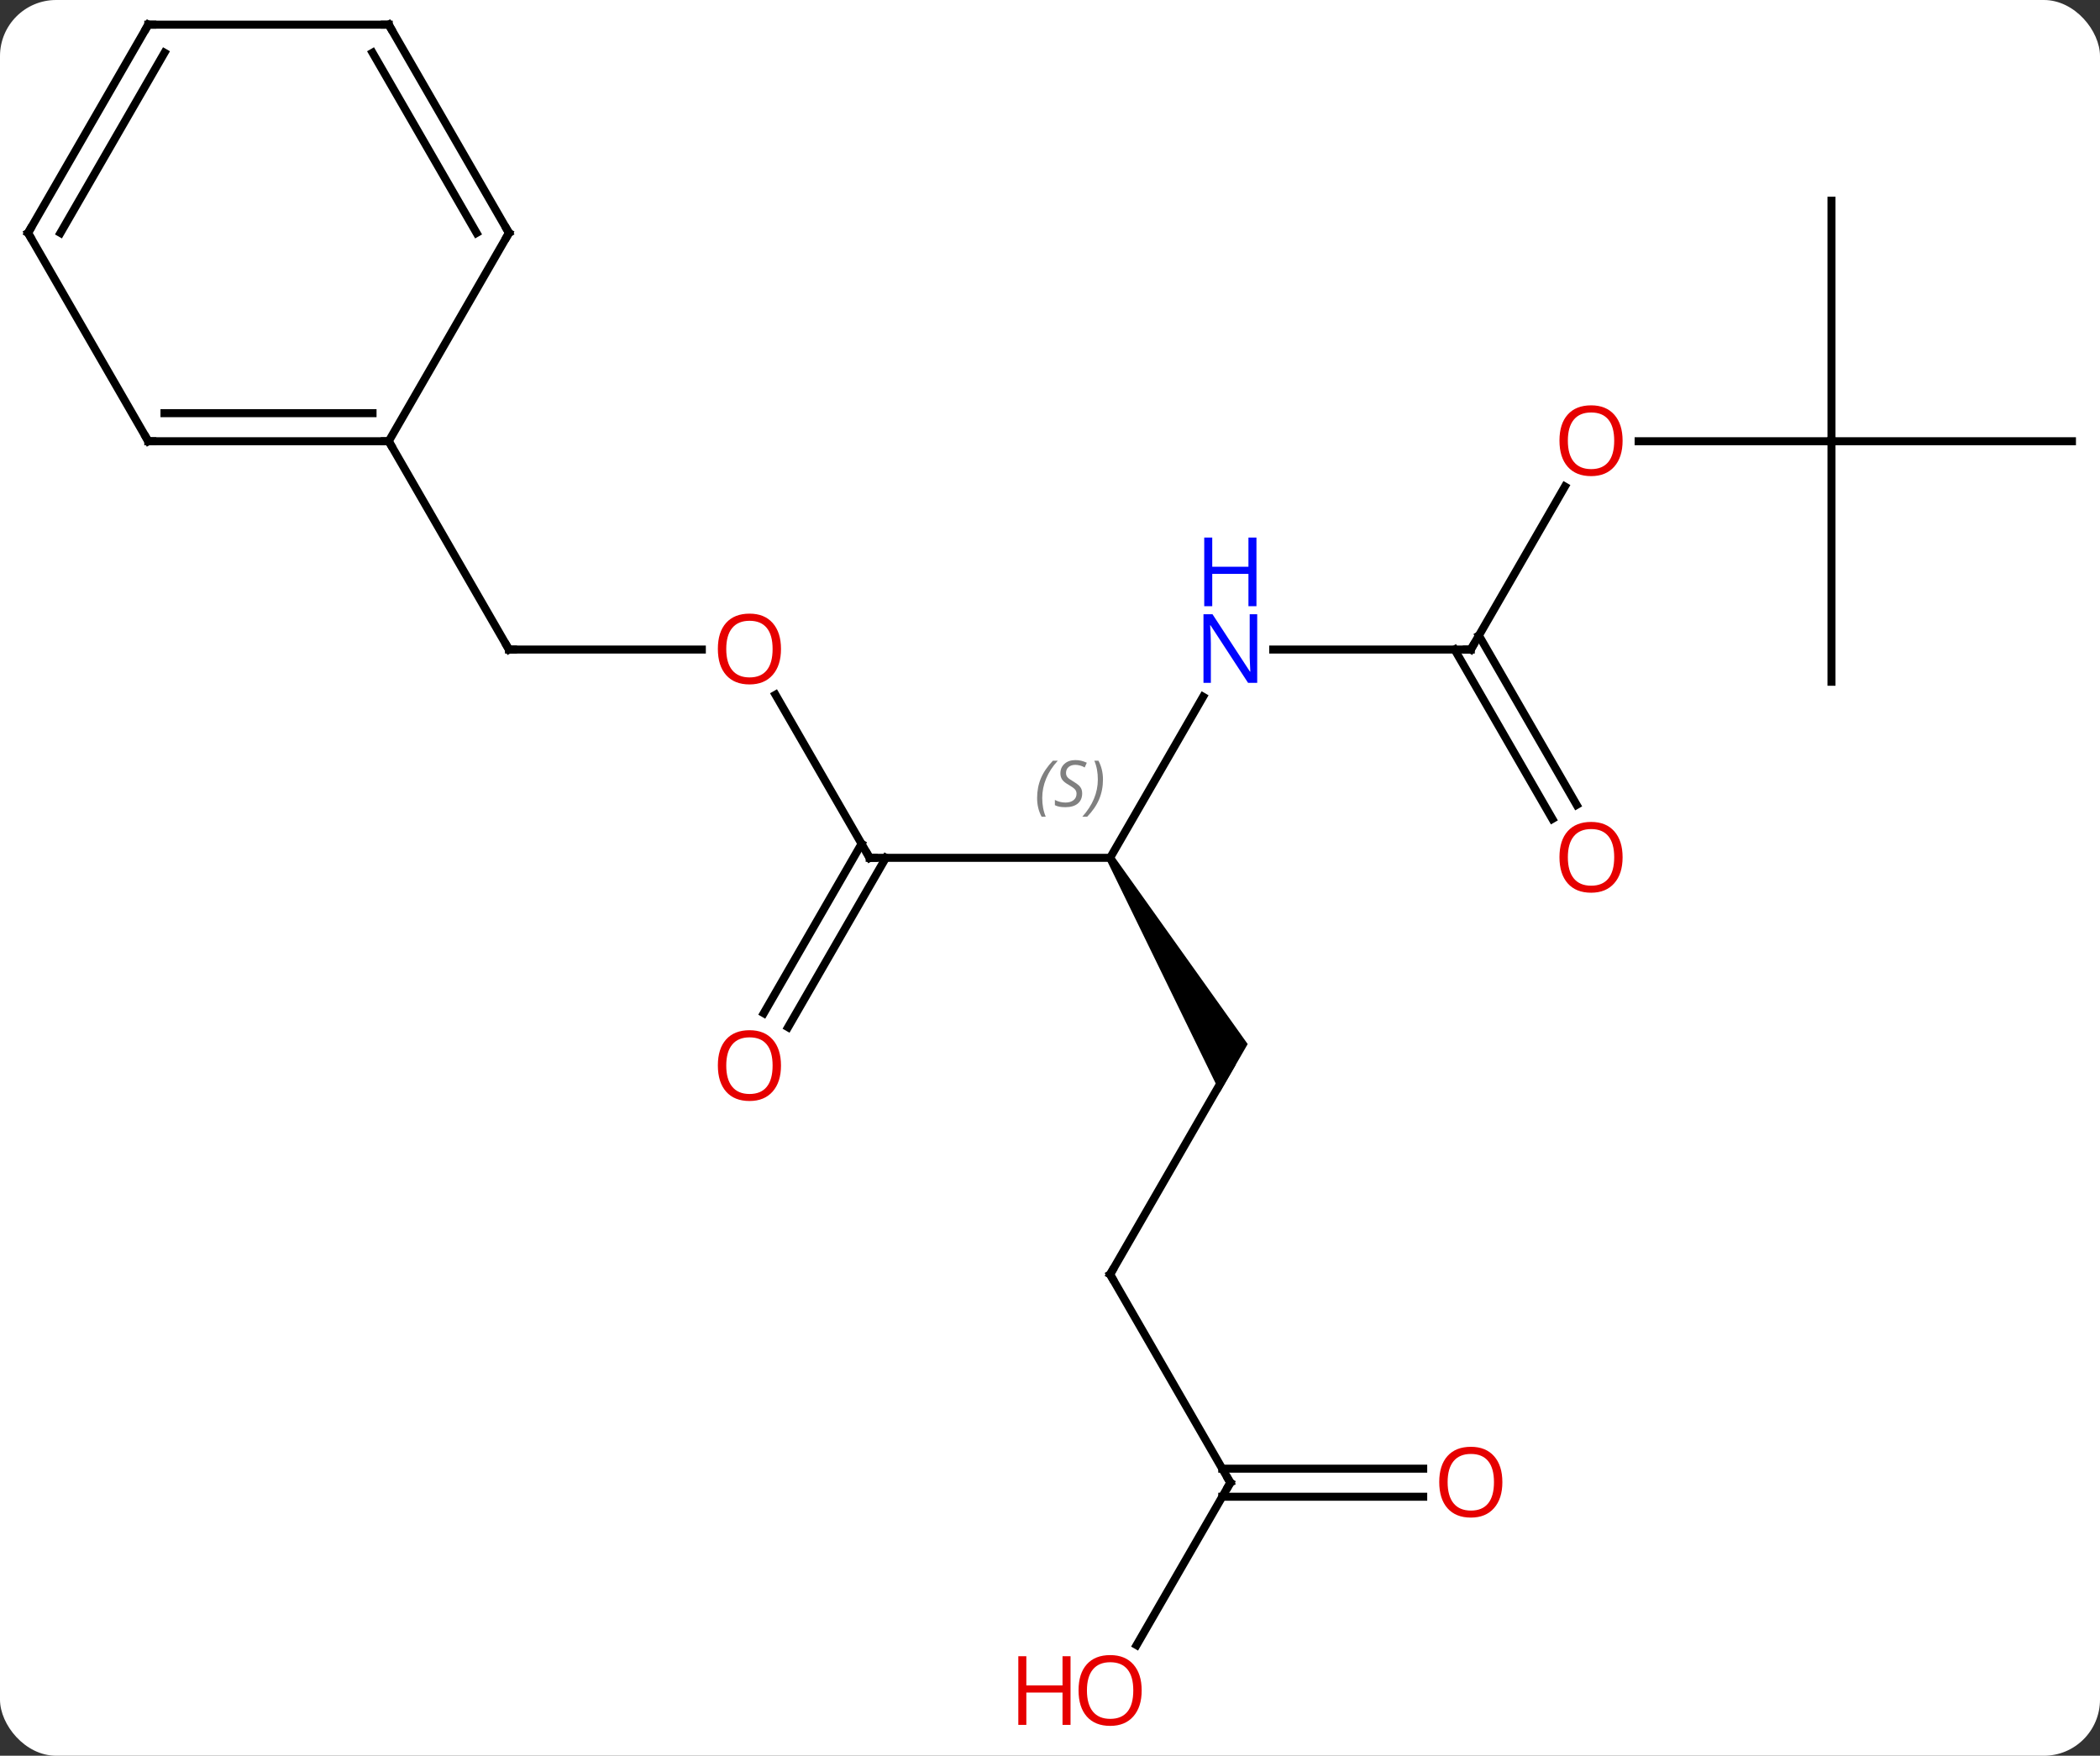 <svg width="262" viewBox="0 0 262 219" style="fill-opacity:1; color-rendering:auto; color-interpolation:auto; text-rendering:auto; stroke:black; stroke-linecap:square; stroke-miterlimit:10; shape-rendering:auto; stroke-opacity:1; fill:black; stroke-dasharray:none; font-weight:normal; stroke-width:1; font-family:'Open Sans'; font-style:normal; stroke-linejoin:miter; font-size:12; stroke-dashoffset:0; image-rendering:auto;" height="219" class="cas-substance-image" xmlns:xlink="http://www.w3.org/1999/xlink" xmlns="http://www.w3.org/2000/svg"><rect x="0" y="0" width="262" height="219" fill="#333333" stroke="none"/><svg class="cas-substance-single-component"><rect y="0" x="0" width="262" stroke="none" ry="7" rx="7" height="219" fill="white" class="cas-substance-group"/><svg y="0" x="0" width="262" viewBox="0 0 262 219" style="fill:black;" height="219" class="cas-substance-single-component-image"><svg><g><g transform="translate(131,107)" style="text-rendering:geometricPrecision; color-rendering:optimizeQuality; color-interpolation:linearRGB; stroke-linecap:butt; image-rendering:optimizeQuality;"><line y2="0" y1="0" x2="-22.5" x1="7.5" style="fill:none;"/><line y2="-20.092" y1="0" x2="19.1" x1="7.5" style="fill:none;"/><path style="stroke:none;" d="M7.067 0.25 L7.933 -0.25 L24.665 23.23 L21.201 29.23 Z"/><line y2="-20.344" y1="0" x2="-34.246" x1="-22.5" style="fill:none;"/><line y2="19.383" y1="-1.75" x2="-35.712" x1="-23.51" style="fill:none;"/><line y2="21.133" y1="0" x2="-32.681" x1="-20.479" style="fill:none;"/><line y2="-25.98" y1="-25.98" x2="52.5" x1="27.852" style="fill:none;"/><line y2="51.963" y1="25.98" x2="7.5" x1="22.5" style="fill:none;"/><line y2="-25.98" y1="-25.98" x2="-67.5" x1="-43.438" style="fill:none;"/><line y2="-46.315" y1="-25.98" x2="64.239" x1="52.5" style="fill:none;"/><line y2="-4.853" y1="-25.98" x2="62.678" x1="50.479" style="fill:none;"/><line y2="-6.603" y1="-27.73" x2="65.709" x1="53.51" style="fill:none;"/><line y2="77.943" y1="51.963" x2="22.5" x1="7.5" style="fill:none;"/><line y2="-51.963" y1="-25.98" x2="-82.5" x1="-67.5" style="fill:none;"/><line y2="-51.963" y1="-51.963" x2="97.5" x1="73.438" style="fill:none;"/><line y2="98.201" y1="77.943" x2="10.803" x1="22.5" style="fill:none;"/><line y2="79.693" y1="79.693" x2="46.562" x1="21.49" style="fill:none;"/><line y2="76.193" y1="76.193" x2="46.562" x1="21.49" style="fill:none;"/><line y2="-81.963" y1="-51.963" x2="97.5" x1="97.5" style="fill:none;"/><line y2="-51.963" y1="-51.963" x2="127.5" x1="97.5" style="fill:none;"/><line y2="-21.963" y1="-51.963" x2="97.5" x1="97.5" style="fill:none;"/><line y2="-51.963" y1="-51.963" x2="-112.5" x1="-82.5" style="fill:none;"/><line y2="-55.463" y1="-55.463" x2="-110.479" x1="-84.521" style="fill:none;"/><line y2="-77.943" y1="-51.963" x2="-67.5" x1="-82.5" style="fill:none;"/><line y2="-77.943" y1="-51.963" x2="-127.5" x1="-112.5" style="fill:none;"/><line y2="-103.923" y1="-77.943" x2="-82.5" x1="-67.5" style="fill:none;"/><line y2="-100.423" y1="-77.943" x2="-84.521" x1="-71.541" style="fill:none;"/><line y2="-103.923" y1="-77.943" x2="-112.5" x1="-127.5" style="fill:none;"/><line y2="-100.423" y1="-77.943" x2="-110.479" x1="-123.459" style="fill:none;"/><line y2="-103.923" y1="-103.923" x2="-112.5" x1="-82.5" style="fill:none;"/></g><g transform="translate(131,107)" style="font-size:8.4px; fill:gray; text-rendering:geometricPrecision; image-rendering:optimizeQuality; color-rendering:optimizeQuality; font-family:'Open Sans'; font-style:italic; stroke:gray; color-interpolation:linearRGB;"><path style="stroke:none;" d="M-1.608 -7.457 Q-1.608 -8.785 -1.14 -9.91 Q-0.671 -11.035 0.36 -12.114 L0.97 -12.114 Q0.001 -11.051 -0.483 -9.879 Q-0.968 -8.707 -0.968 -7.473 Q-0.968 -6.145 -0.53 -5.129 L-1.046 -5.129 Q-1.608 -6.16 -1.608 -7.457 ZM4.014 -8.051 Q4.014 -7.223 3.467 -6.77 Q2.921 -6.317 1.921 -6.317 Q1.514 -6.317 1.202 -6.371 Q0.889 -6.426 0.608 -6.567 L0.608 -7.223 Q1.233 -6.895 1.936 -6.895 Q2.561 -6.895 2.936 -7.192 Q3.311 -7.489 3.311 -8.004 Q3.311 -8.317 3.108 -8.543 Q2.905 -8.77 2.342 -9.098 Q1.749 -9.426 1.522 -9.754 Q1.296 -10.082 1.296 -10.535 Q1.296 -11.27 1.811 -11.731 Q2.327 -12.192 3.171 -12.192 Q3.546 -12.192 3.881 -12.114 Q4.217 -12.035 4.592 -11.864 L4.327 -11.27 Q4.077 -11.426 3.756 -11.512 Q3.436 -11.598 3.171 -11.598 Q2.639 -11.598 2.319 -11.324 Q1.999 -11.051 1.999 -10.582 Q1.999 -10.379 2.069 -10.231 Q2.139 -10.082 2.28 -9.949 Q2.421 -9.817 2.842 -9.567 Q3.405 -9.223 3.608 -9.028 Q3.811 -8.832 3.913 -8.598 Q4.014 -8.364 4.014 -8.051 ZM6.609 -9.77 Q6.609 -8.442 6.132 -7.309 Q5.656 -6.176 4.64 -5.129 L4.031 -5.129 Q5.968 -7.285 5.968 -9.77 Q5.968 -11.098 5.531 -12.114 L6.046 -12.114 Q6.609 -11.051 6.609 -9.77 Z"/></g><g transform="translate(131,107)" style="stroke-linecap:butt; font-size:8.4px; text-rendering:geometricPrecision; image-rendering:optimizeQuality; color-rendering:optimizeQuality; font-family:'Open Sans'; font-style:italic; color-interpolation:linearRGB; stroke-miterlimit:5;"><path style="fill:none;" d="M-22 0 L-22.5 0 L-22.75 -0.433"/></g><g transform="translate(131,107)" style="stroke-linecap:butt; fill:rgb(0,5,255); text-rendering:geometricPrecision; color-rendering:optimizeQuality; image-rendering:optimizeQuality; font-family:'Open Sans'; stroke:rgb(0,5,255); color-interpolation:linearRGB; stroke-miterlimit:5;"><path style="stroke:none;" d="M25.852 -21.824 L24.711 -21.824 L20.023 -29.011 L19.977 -29.011 Q20.07 -27.746 20.07 -26.699 L20.07 -21.824 L19.148 -21.824 L19.148 -30.386 L20.273 -30.386 L24.945 -23.23 L24.992 -23.23 Q24.992 -23.386 24.945 -24.246 Q24.898 -25.105 24.914 -25.48 L24.914 -30.386 L25.852 -30.386 L25.852 -21.824 Z"/><path style="stroke:none;" d="M25.758 -31.386 L24.758 -31.386 L24.758 -35.417 L20.242 -35.417 L20.242 -31.386 L19.242 -31.386 L19.242 -39.949 L20.242 -39.949 L20.242 -36.308 L24.758 -36.308 L24.758 -39.949 L25.758 -39.949 L25.758 -31.386 Z"/><path style="fill:rgb(230,0,0); stroke:none;" d="M-33.562 -26.05 Q-33.562 -23.988 -34.602 -22.808 Q-35.641 -21.628 -37.484 -21.628 Q-39.375 -21.628 -40.406 -22.793 Q-41.438 -23.957 -41.438 -26.066 Q-41.438 -28.16 -40.406 -29.308 Q-39.375 -30.457 -37.484 -30.457 Q-35.625 -30.457 -34.594 -29.285 Q-33.562 -28.113 -33.562 -26.05 ZM-40.391 -26.05 Q-40.391 -24.316 -39.648 -23.41 Q-38.906 -22.503 -37.484 -22.503 Q-36.062 -22.503 -35.336 -23.402 Q-34.609 -24.3 -34.609 -26.05 Q-34.609 -27.785 -35.336 -28.675 Q-36.062 -29.566 -37.484 -29.566 Q-38.906 -29.566 -39.648 -28.668 Q-40.391 -27.769 -40.391 -26.05 Z"/><path style="fill:rgb(230,0,0); stroke:none;" d="M-33.562 25.91 Q-33.562 27.972 -34.602 29.152 Q-35.641 30.332 -37.484 30.332 Q-39.375 30.332 -40.406 29.168 Q-41.438 28.003 -41.438 25.894 Q-41.438 23.8 -40.406 22.652 Q-39.375 21.503 -37.484 21.503 Q-35.625 21.503 -34.594 22.675 Q-33.562 23.847 -33.562 25.91 ZM-40.391 25.91 Q-40.391 27.644 -39.648 28.55 Q-38.906 29.457 -37.484 29.457 Q-36.062 29.457 -35.336 28.558 Q-34.609 27.66 -34.609 25.91 Q-34.609 24.175 -35.336 23.285 Q-36.062 22.394 -37.484 22.394 Q-38.906 22.394 -39.648 23.293 Q-40.391 24.191 -40.391 25.91 Z"/><path style="fill:none; stroke:black;" d="M52 -25.98 L52.5 -25.98 L52.75 -26.413"/><path style="fill:none; stroke:black;" d="M7.75 51.53 L7.5 51.963 L7.75 52.396"/><path style="fill:none; stroke:black;" d="M-67 -25.98 L-67.5 -25.98 L-67.75 -26.413"/><path style="fill:rgb(230,0,0); stroke:none;" d="M71.438 -52.033 Q71.438 -49.971 70.398 -48.791 Q69.359 -47.611 67.516 -47.611 Q65.625 -47.611 64.594 -48.776 Q63.562 -49.94 63.562 -52.049 Q63.562 -54.143 64.594 -55.291 Q65.625 -56.44 67.516 -56.44 Q69.375 -56.44 70.406 -55.268 Q71.438 -54.096 71.438 -52.033 ZM64.609 -52.033 Q64.609 -50.299 65.352 -49.393 Q66.094 -48.486 67.516 -48.486 Q68.938 -48.486 69.664 -49.385 Q70.391 -50.283 70.391 -52.033 Q70.391 -53.768 69.664 -54.658 Q68.938 -55.549 67.516 -55.549 Q66.094 -55.549 65.352 -54.651 Q64.609 -53.752 64.609 -52.033 Z"/><path style="fill:rgb(230,0,0); stroke:none;" d="M71.438 -0.07 Q71.438 1.992 70.398 3.172 Q69.359 4.352 67.516 4.352 Q65.625 4.352 64.594 3.188 Q63.562 2.023 63.562 -0.086 Q63.562 -2.18 64.594 -3.328 Q65.625 -4.477 67.516 -4.477 Q69.375 -4.477 70.406 -3.305 Q71.438 -2.133 71.438 -0.07 ZM64.609 -0.07 Q64.609 1.664 65.352 2.57 Q66.094 3.477 67.516 3.477 Q68.938 3.477 69.664 2.578 Q70.391 1.68 70.391 -0.07 Q70.391 -1.805 69.664 -2.695 Q68.938 -3.586 67.516 -3.586 Q66.094 -3.586 65.352 -2.688 Q64.609 -1.789 64.609 -0.07 Z"/><path style="fill:none; stroke:black;" d="M22.25 77.51 L22.5 77.943 L22.25 78.376"/><path style="fill:rgb(230,0,0); stroke:none;" d="M11.438 103.853 Q11.438 105.915 10.398 107.095 Q9.359 108.275 7.516 108.275 Q5.625 108.275 4.594 107.111 Q3.562 105.946 3.562 103.837 Q3.562 101.743 4.594 100.595 Q5.625 99.446 7.516 99.446 Q9.375 99.446 10.406 100.618 Q11.438 101.79 11.438 103.853 ZM4.609 103.853 Q4.609 105.587 5.352 106.493 Q6.094 107.4 7.516 107.4 Q8.938 107.4 9.664 106.501 Q10.391 105.603 10.391 103.853 Q10.391 102.118 9.664 101.228 Q8.938 100.337 7.516 100.337 Q6.094 100.337 5.352 101.236 Q4.609 102.134 4.609 103.853 Z"/><path style="fill:rgb(230,0,0); stroke:none;" d="M2.562 108.15 L1.562 108.15 L1.562 104.118 L-2.953 104.118 L-2.953 108.15 L-3.953 108.15 L-3.953 99.587 L-2.953 99.587 L-2.953 103.228 L1.562 103.228 L1.562 99.587 L2.562 99.587 L2.562 108.15 Z"/><path style="fill:rgb(230,0,0); stroke:none;" d="M56.438 77.873 Q56.438 79.935 55.398 81.115 Q54.359 82.295 52.516 82.295 Q50.625 82.295 49.594 81.13 Q48.562 79.966 48.562 77.857 Q48.562 75.763 49.594 74.615 Q50.625 73.466 52.516 73.466 Q54.375 73.466 55.406 74.638 Q56.438 75.81 56.438 77.873 ZM49.609 77.873 Q49.609 79.607 50.352 80.513 Q51.094 81.42 52.516 81.42 Q53.938 81.42 54.664 80.521 Q55.391 79.623 55.391 77.873 Q55.391 76.138 54.664 75.248 Q53.938 74.357 52.516 74.357 Q51.094 74.357 50.352 75.255 Q49.609 76.154 49.609 77.873 Z"/><path style="fill:none; stroke:black;" d="M-83 -51.963 L-82.5 -51.963 L-82.25 -51.53"/><path style="fill:none; stroke:black;" d="M-112 -51.963 L-112.5 -51.963 L-112.75 -52.396"/><path style="fill:none; stroke:black;" d="M-67.75 -77.51 L-67.5 -77.943 L-67.75 -78.376"/><path style="fill:none; stroke:black;" d="M-127.25 -77.51 L-127.5 -77.943 L-127.25 -78.376"/><path style="fill:none; stroke:black;" d="M-82.25 -103.49 L-82.5 -103.923 L-83 -103.923"/><path style="fill:none; stroke:black;" d="M-112.75 -103.49 L-112.5 -103.923 L-112 -103.923"/></g></g></svg></svg></svg></svg>